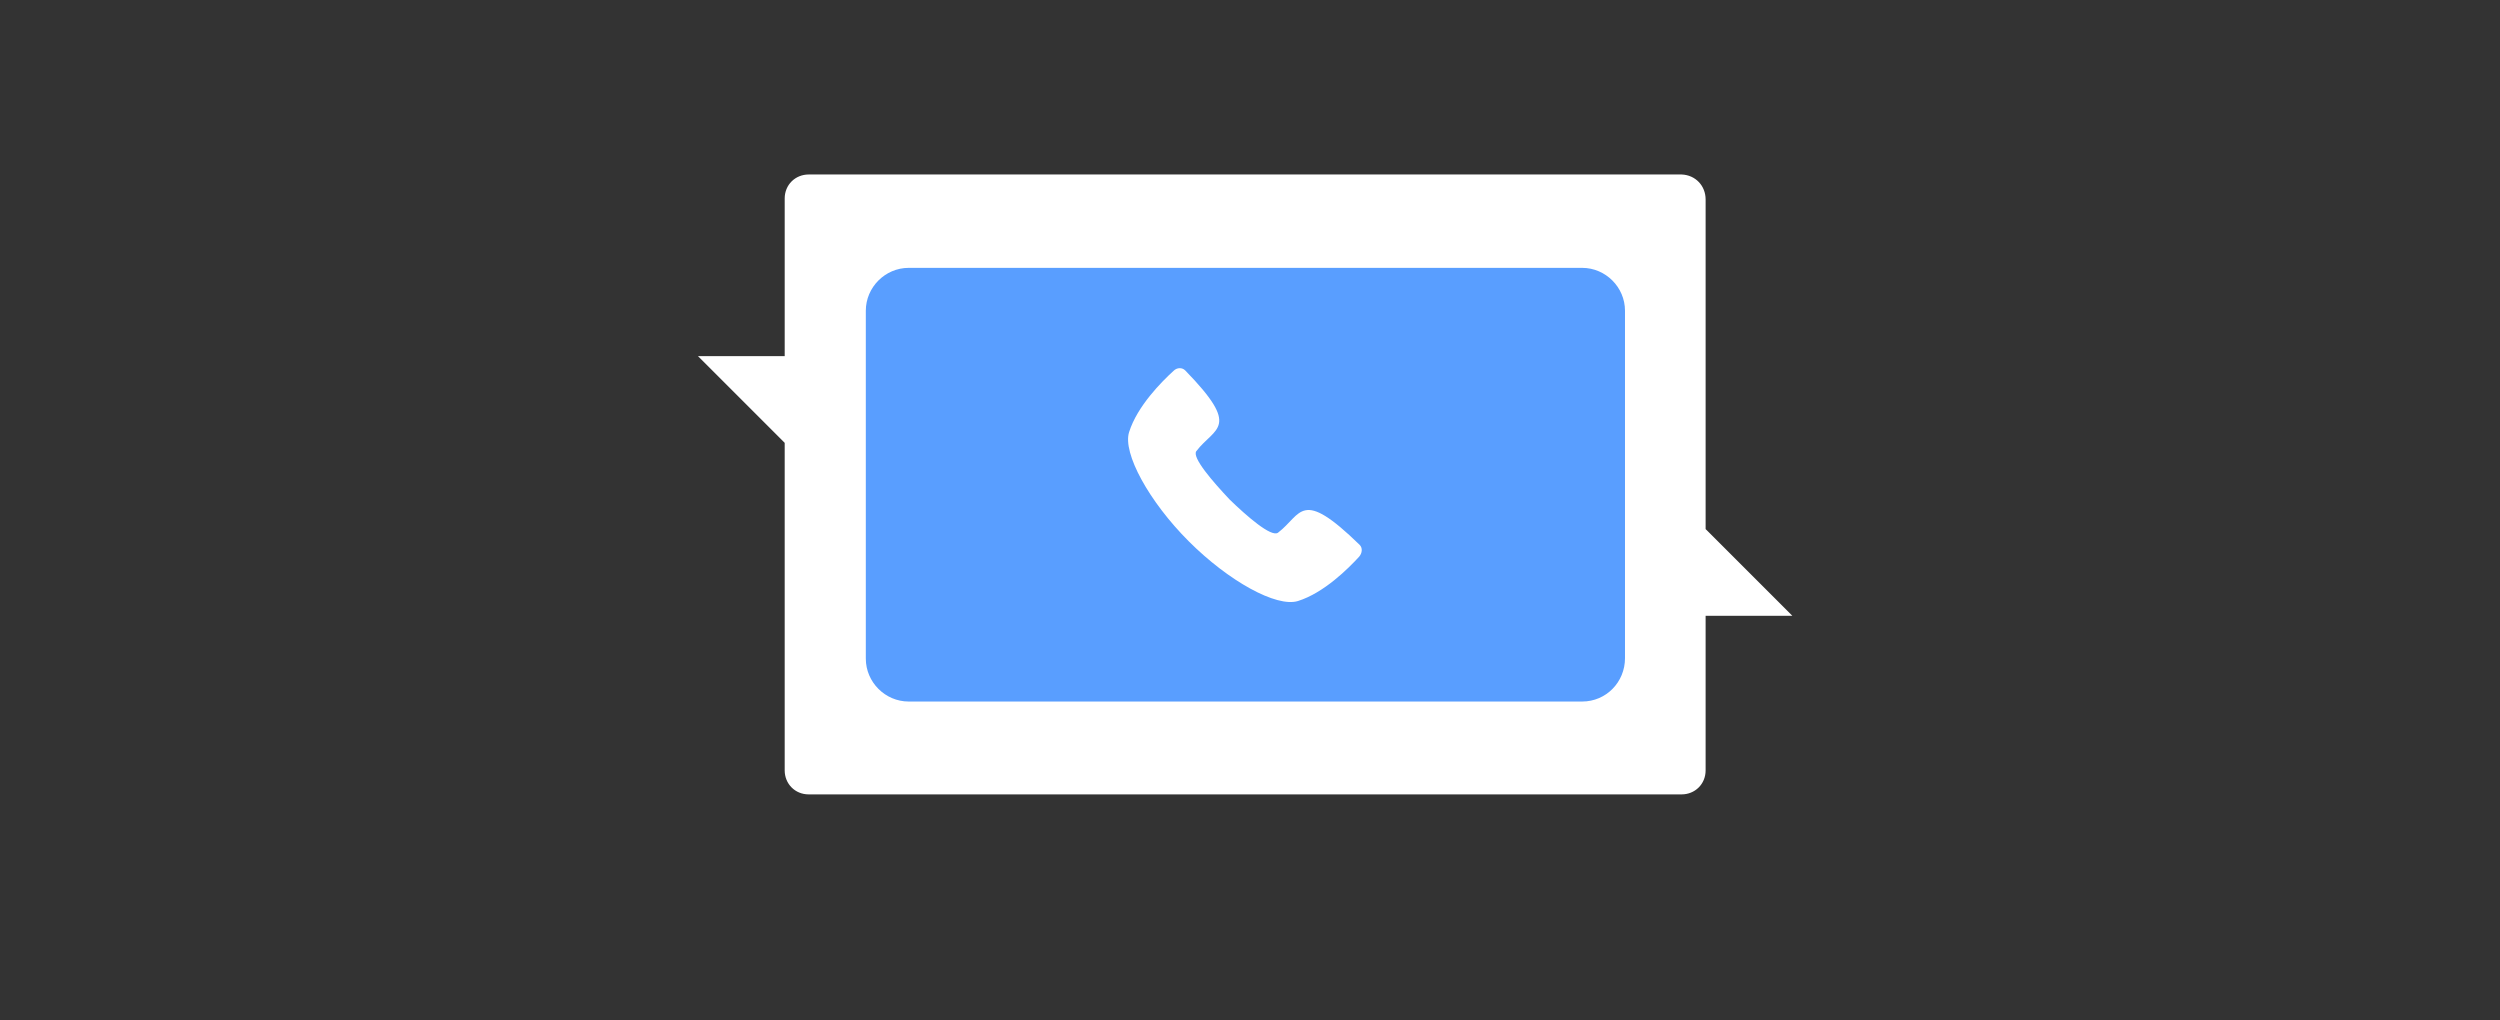 <?xml version="1.0" encoding="utf-8"?>
<!-- Generator: Adobe Illustrator 24.3.0, SVG Export Plug-In . SVG Version: 6.00 Build 0)  -->
<svg version="1.1" id="Ebene_1" xmlns="http://www.w3.org/2000/svg" xmlns:xlink="http://www.w3.org/1999/xlink" x="0px" y="0px"
	 viewBox="0 0 490 200" style="enable-background:new 0 0 490 200;" xml:space="preserve">
<rect x="0" y="0" width="490" height="200" fill="#333333" stroke="none"/>
<style type="text/css">
	.st0{fill:none;}
	.st1{fill:#FFFFFF;}
	.st2{fill:#599EFF;}
</style>
<rect y="0" class="st0" width="490" height="200"/>
<path class="st1" d="M153.8,69.8V38.9c0-2.7,2.1-4.7,4.7-4.7h75.4h20.3h75.4c2.7,0.1,4.7,2.2,4.7,4.9v64.6l17,17h-17V151
	c0,2.7-2.1,4.7-4.7,4.7h-75.4h-20.3h-75.4c-2.7,0-4.7-2.1-4.7-4.7V86.8l-17-17H153.8z"/>
<g>
	<path class="st2" d="M310.1,137.5h-132c-4.6,0-8.4-3.8-8.4-8.4V60.9c0-4.6,3.8-8.4,8.4-8.4h132c4.6,0,8.4,3.8,8.4,8.4V129
		C318.5,133.7,314.8,137.5,310.1,137.5z"/>
</g>
<path class="st1" d="M250.5,104.4c-1.3,1-6.2-3.3-9.5-6.5c-3.2-3.4-7.5-8.3-6.5-9.5c3.6-4.7,8.9-4.4-2.2-15.8
	c-0.6-0.6-1.6-0.6-2.3,0.1c-2.3,2.1-7.1,6.9-8.7,12c-1.3,4.1,3.9,13.6,11.7,21.4s17.2,13,21.4,11.7c5.1-1.6,9.9-6.4,12-8.7
	c0.6-0.7,0.7-1.7,0.1-2.3C254.9,95.5,255.2,100.8,250.5,104.4z"/>
</svg>
